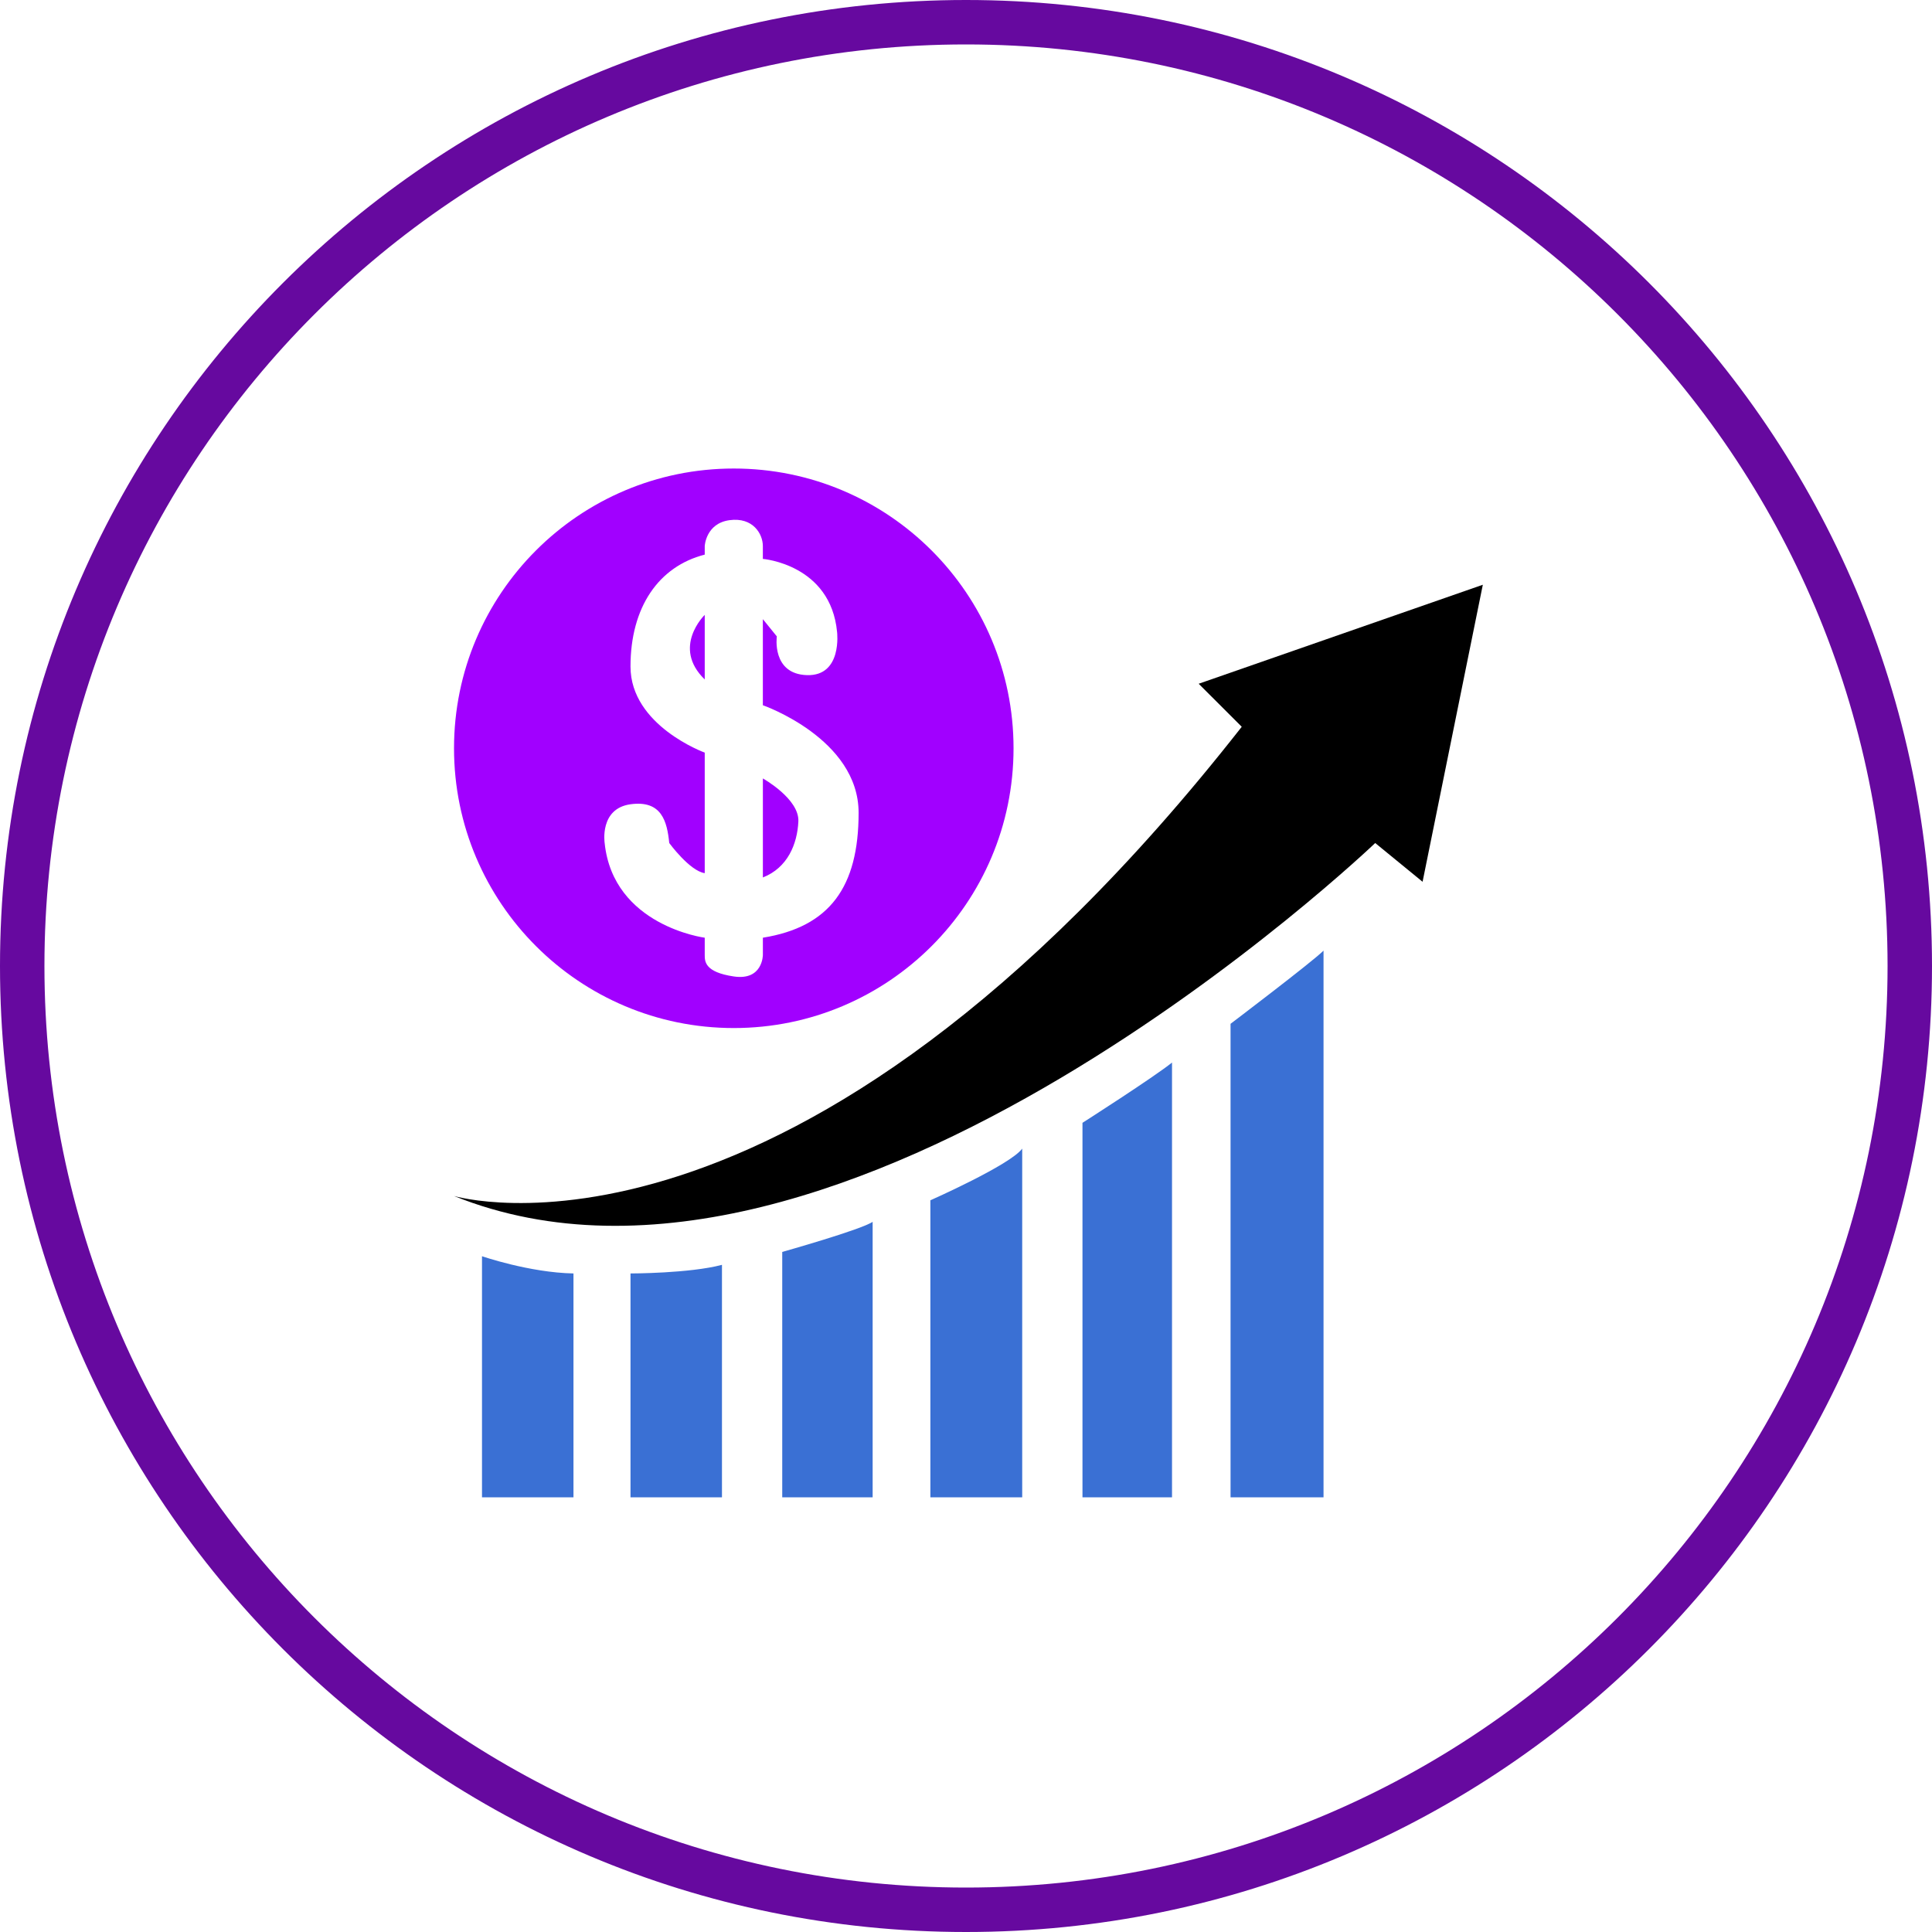 <svg width="87" height="87" viewBox="0 0 87 87" fill="none" xmlns="http://www.w3.org/2000/svg">
<path d="M21.705 67.425H25.824V57.345C23.838 57.306 21.705 56.569 21.705 56.569V67.425ZM28.392 67.425H32.511V56.957C31.048 57.345 28.392 57.345 28.392 57.345V67.425ZM35.225 67.425H39.296V55.019C38.802 55.368 35.225 56.376 35.225 56.376V67.425ZM41.896 54.05V67.425H46.031V51.724C45.489 52.461 41.896 54.05 41.896 54.05ZM48.745 67.425H52.777V47.848C51.963 48.506 48.745 50.562 48.745 50.562V67.425ZM55.413 46.103V67.425H59.6V42.808C59.096 43.312 55.413 46.103 55.413 46.103Z" fill="#3A70D4"/>
<path d="M53.978 30.79L55.917 32.728C35.758 58.444 20.445 53.857 20.445 53.857C37.955 60.9 61.927 37.962 61.927 37.962L64.06 39.707L66.773 26.332L53.978 30.79Z" fill="black"/>
<path d="M31.735 30.596V27.689C31.735 27.688 30.233 29.141 31.735 30.596ZM33.043 21.098C26.085 21.098 20.445 26.738 20.445 33.696C20.445 40.653 26.085 46.294 33.043 46.294C40.001 46.294 45.641 40.653 45.641 33.696C45.641 26.738 40.001 21.098 33.043 21.098ZM34.353 42.226V43.002C34.353 43.002 34.353 44.166 33.044 43.971C31.735 43.778 31.735 43.293 31.735 43.002C31.735 42.711 31.735 42.226 31.735 42.226C31.735 42.226 27.616 41.694 27.228 37.962C27.228 37.962 26.985 36.412 28.392 36.217C29.797 36.024 30.04 36.993 30.137 37.962C30.137 37.962 31.058 39.222 31.735 39.319V33.891C31.735 33.891 28.392 32.679 28.392 30.015C28.392 27.349 29.652 25.508 31.735 24.975V24.587C31.735 24.587 31.784 23.57 32.85 23.424C33.915 23.279 34.352 24.053 34.352 24.587C34.352 25.12 34.352 25.168 34.352 25.168C34.352 25.168 37.405 25.411 37.695 28.463C37.695 28.463 37.938 30.45 36.338 30.402C34.738 30.353 34.981 28.657 34.981 28.657L34.352 27.881V31.757C34.352 31.757 38.664 33.259 38.664 36.603C38.664 39.946 37.358 41.742 34.353 42.226ZM34.353 35.054V39.513C35.467 39.076 35.903 38.011 35.951 36.993C36.001 35.974 34.353 35.054 34.353 35.054Z" fill="#A100FF"/>
<path d="M43.5 0C19.476 0 0 19.476 0 43.5C0 67.524 19.476 87 43.5 87C67.524 87 87 67.524 87 43.5C87 19.476 67.524 0 43.5 0ZM43.5 84.999C20.58 84.999 2.001 66.42 2.001 43.5C2.001 20.58 20.58 2.001 43.5 2.001C66.42 2.001 84.999 20.58 84.999 43.5C84.999 66.42 66.42 84.999 43.5 84.999Z" fill="#66099F"/>
</svg>
